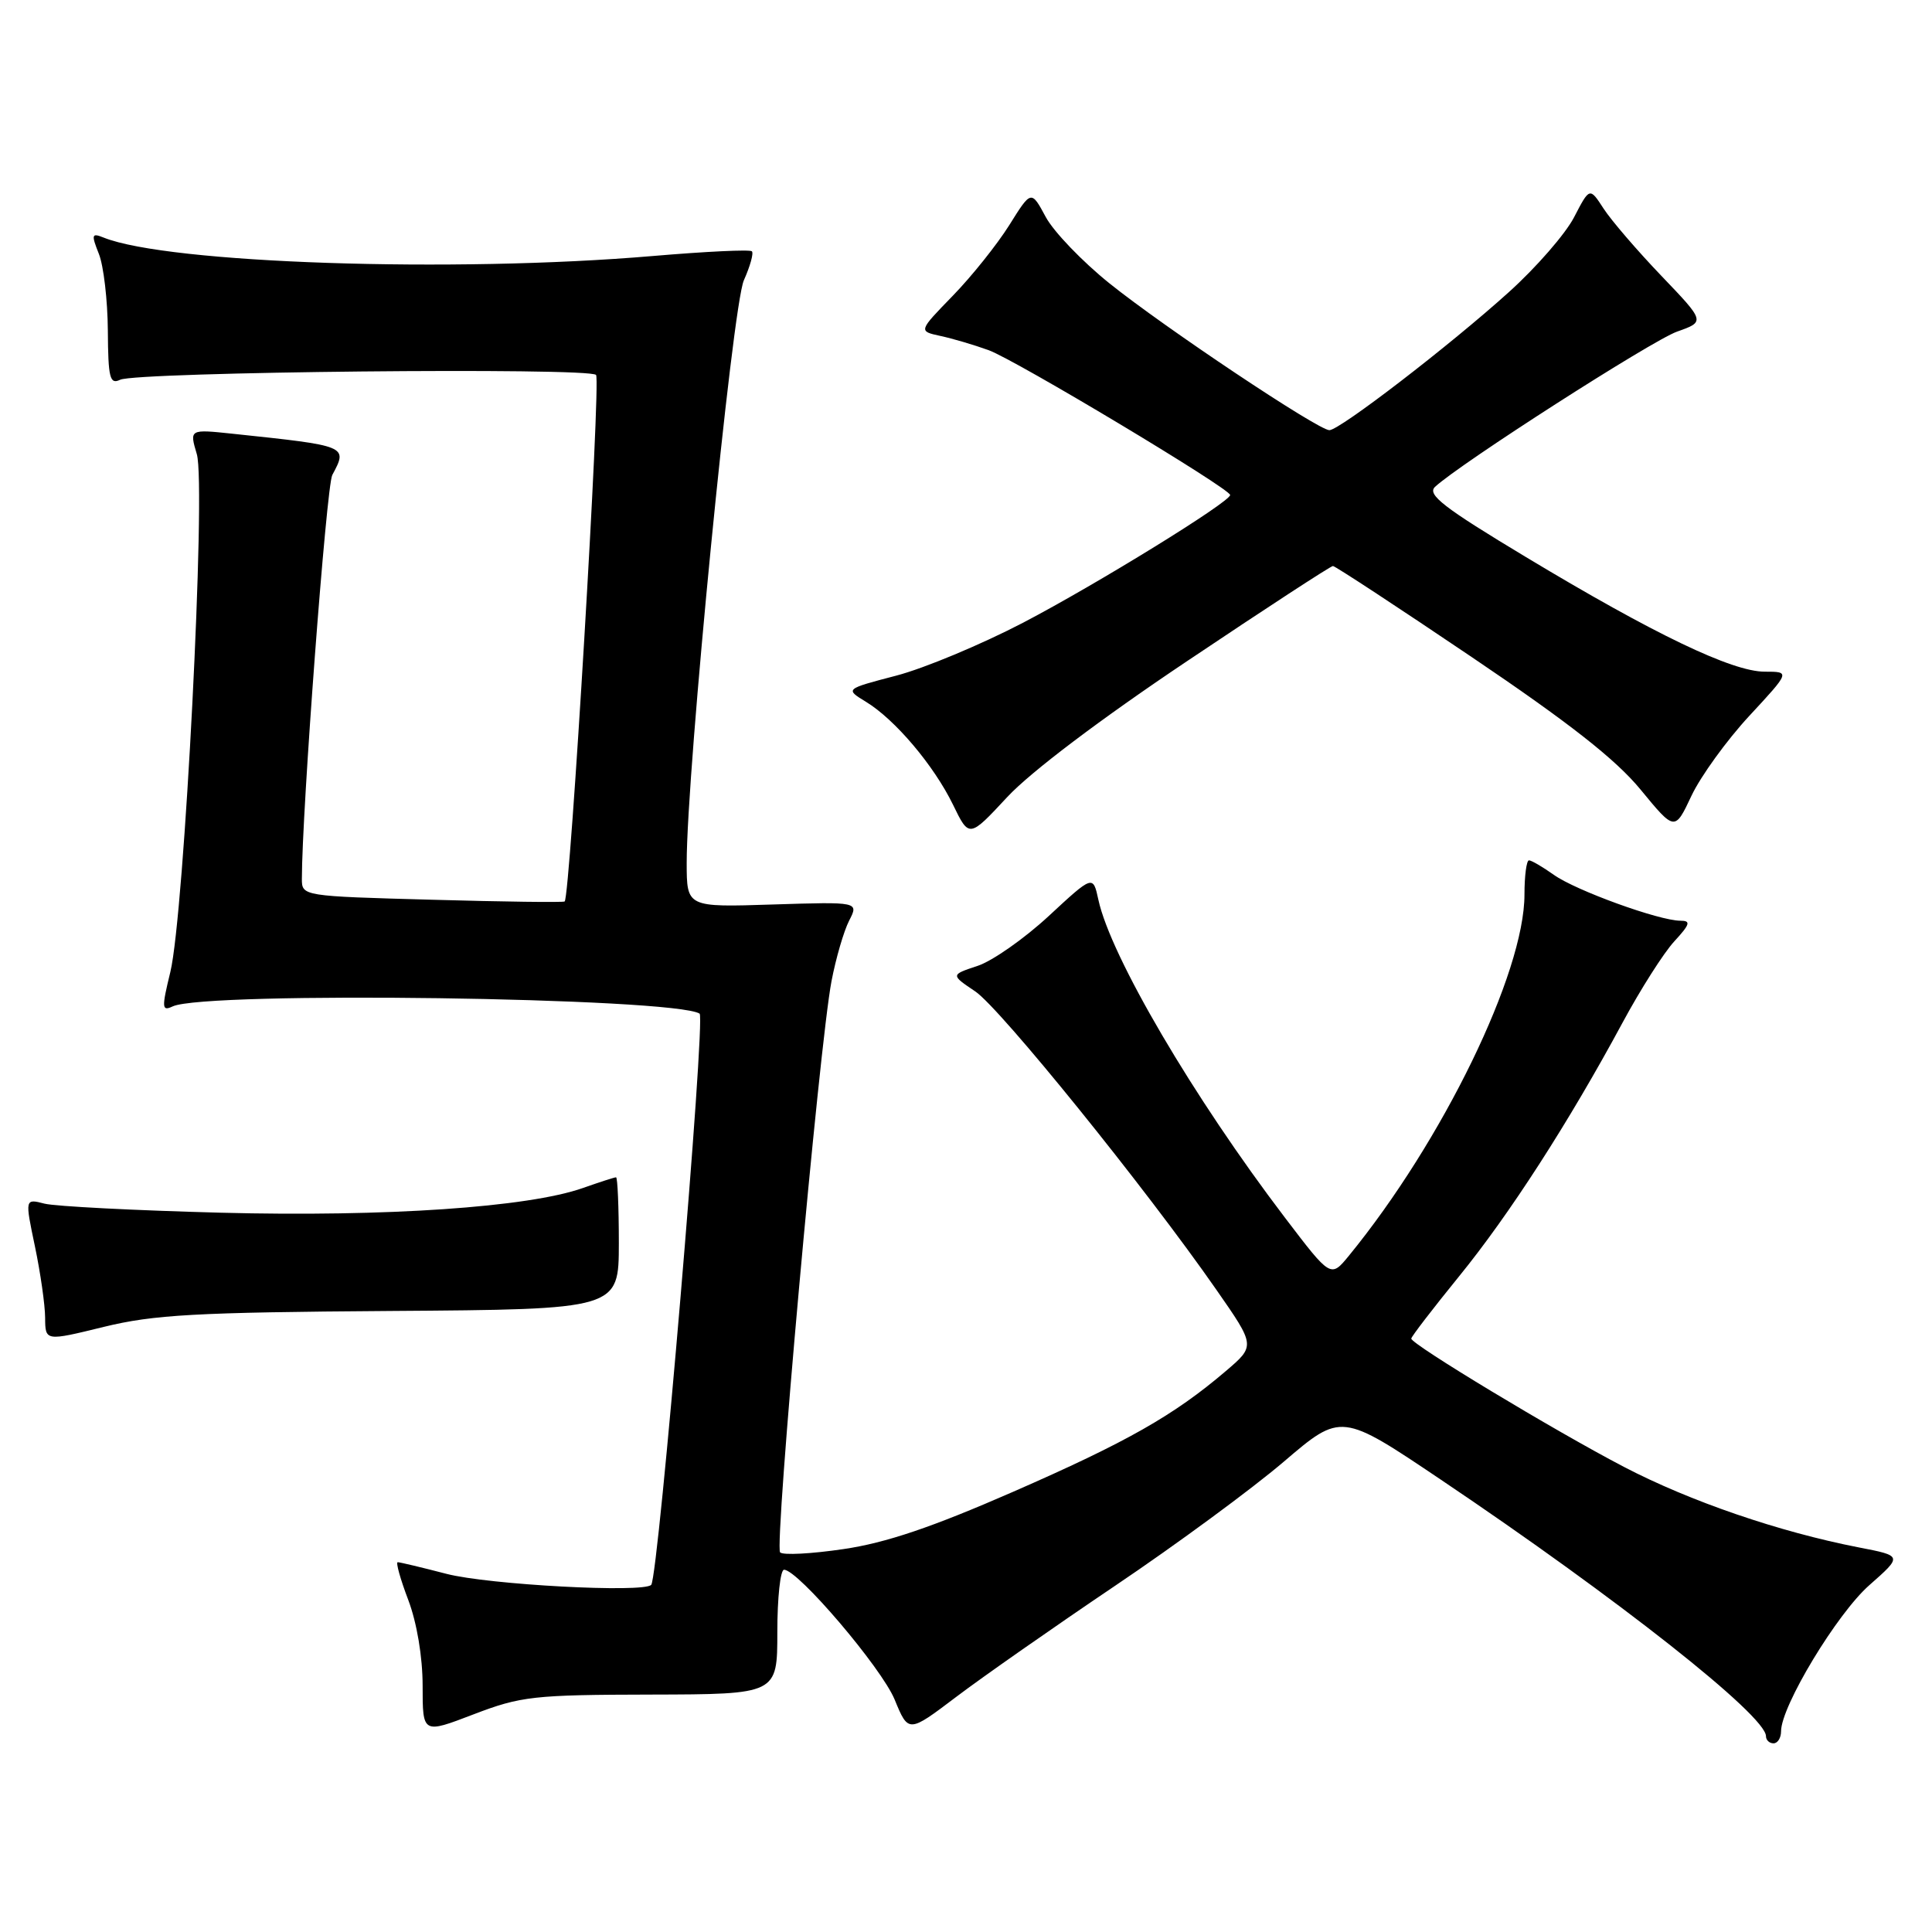 <?xml version="1.0" encoding="UTF-8" standalone="no"?>
<!DOCTYPE svg PUBLIC "-//W3C//DTD SVG 1.1//EN" "http://www.w3.org/Graphics/SVG/1.1/DTD/svg11.dtd" >
<svg xmlns="http://www.w3.org/2000/svg" xmlns:xlink="http://www.w3.org/1999/xlink" version="1.1" viewBox="0 0 256 256">
 <g >
 <path fill="currentColor"
d=" M 236.00 229.40 C 236.00 226.08 243.42 213.80 247.70 210.04 C 252.10 206.16 252.10 206.16 246.30 205.04 C 235.76 202.99 223.94 198.94 215.16 194.36 C 205.92 189.54 187.00 178.12 187.00 177.37 C 187.00 177.12 189.85 173.41 193.32 169.14 C 200.01 160.92 207.86 148.74 215.00 135.50 C 217.37 131.10 220.45 126.26 221.84 124.75 C 223.95 122.46 224.08 122.00 222.66 122.00 C 219.85 122.00 208.79 117.99 205.89 115.92 C 204.40 114.86 202.92 114.00 202.60 114.00 C 202.27 114.00 202.00 116.04 202.00 118.53 C 202.00 128.91 191.15 151.22 178.72 166.41 C 176.33 169.32 176.33 169.32 170.28 161.37 C 158.13 145.41 147.17 126.73 145.54 119.22 C 144.83 115.94 144.83 115.94 138.96 121.38 C 135.73 124.37 131.48 127.35 129.52 127.99 C 125.96 129.17 125.96 129.17 129.23 131.37 C 132.55 133.61 151.80 157.42 161.19 170.92 C 166.35 178.33 166.35 178.33 162.42 181.68 C 155.55 187.54 149.32 191.08 134.22 197.68 C 123.52 202.36 117.39 204.44 111.78 205.26 C 107.54 205.89 103.75 206.09 103.37 205.70 C 102.58 204.92 108.56 138.47 110.18 130.00 C 110.76 126.97 111.81 123.37 112.51 122.00 C 113.80 119.49 113.80 119.49 102.40 119.85 C 91.00 120.22 91.00 120.22 90.99 114.36 C 90.98 102.27 97.03 40.54 98.57 37.13 C 99.40 35.27 99.88 33.55 99.63 33.30 C 99.38 33.04 93.48 33.33 86.53 33.92 C 60.09 36.18 22.26 34.91 13.73 31.48 C 12.14 30.84 12.08 31.07 13.10 33.64 C 13.73 35.21 14.26 39.78 14.29 43.79 C 14.33 50.09 14.55 50.98 15.92 50.32 C 18.09 49.27 78.09 48.66 78.98 49.68 C 79.64 50.43 75.55 118.87 74.82 119.45 C 74.64 119.59 66.74 119.49 57.25 119.22 C 40.07 118.75 40.00 118.74 40.00 116.45 C 40.00 107.58 43.25 64.39 44.03 62.94 C 46.10 59.07 46.13 59.09 30.80 57.47 C 25.10 56.87 25.10 56.87 26.08 60.18 C 27.33 64.39 24.42 121.17 22.57 128.80 C 21.40 133.60 21.44 134.03 22.89 133.35 C 27.25 131.32 89.23 132.17 92.70 134.31 C 93.53 134.83 87.25 208.95 86.29 210.00 C 85.29 211.09 64.73 209.99 59.15 208.54 C 55.88 207.69 52.98 207.00 52.70 207.00 C 52.42 207.00 53.05 209.25 54.10 212.01 C 55.24 215.03 56.00 219.55 56.00 223.39 C 56.00 229.75 56.00 229.75 62.75 227.16 C 69.02 224.76 70.69 224.57 86.25 224.54 C 103.00 224.50 103.00 224.50 103.00 216.25 C 103.00 211.71 103.40 208.00 103.89 208.00 C 105.74 208.00 116.78 220.96 118.54 225.19 C 120.37 229.64 120.37 229.64 126.70 224.85 C 130.17 222.22 139.65 215.59 147.76 210.12 C 155.87 204.66 165.92 197.26 170.11 193.68 C 177.72 187.18 177.72 187.18 190.96 196.09 C 214.35 211.82 234.00 227.33 234.00 230.05 C 234.00 230.57 234.45 231.00 235.00 231.00 C 235.55 231.00 236.00 230.28 236.00 229.40 Z  M 51.75 173.71 C 81.99 173.50 81.99 173.50 82.00 164.75 C 82.00 159.94 81.83 156.00 81.63 156.00 C 81.42 156.00 79.44 156.64 77.23 157.42 C 70.00 159.97 51.14 161.26 29.26 160.69 C 17.84 160.39 7.33 159.85 5.90 159.49 C 3.30 158.82 3.30 158.82 4.63 165.16 C 5.36 168.65 5.97 172.90 5.98 174.61 C 6.00 177.72 6.00 177.72 13.75 175.82 C 20.38 174.20 25.89 173.89 51.75 173.71 Z  M 157.30 87.60 C 167.63 80.67 176.33 75.00 176.62 75.00 C 176.91 75.00 185.17 80.42 194.99 87.05 C 207.92 95.78 214.08 100.61 217.38 104.62 C 221.92 110.14 221.92 110.14 224.13 105.44 C 225.35 102.86 228.79 98.10 231.78 94.87 C 237.22 89.00 237.22 89.00 233.83 89.00 C 229.52 89.00 219.20 84.05 202.22 73.83 C 191.26 67.24 189.06 65.53 190.15 64.51 C 193.48 61.42 218.88 45.13 222.22 43.94 C 225.95 42.62 225.95 42.62 220.15 36.56 C 216.96 33.23 213.51 29.22 212.49 27.65 C 210.64 24.80 210.64 24.80 208.57 28.79 C 207.43 30.99 203.55 35.45 199.94 38.70 C 192.10 45.78 177.51 57.00 176.15 57.00 C 174.67 57.00 154.29 43.40 146.99 37.53 C 143.41 34.65 139.61 30.70 138.56 28.74 C 136.64 25.18 136.64 25.18 133.73 29.84 C 132.12 32.40 128.76 36.61 126.25 39.19 C 121.69 43.88 121.69 43.88 124.59 44.51 C 126.19 44.85 129.07 45.70 131.00 46.40 C 134.54 47.68 163.00 64.75 163.00 65.59 C 163.00 66.51 145.29 77.43 135.55 82.52 C 130.02 85.40 122.46 88.56 118.74 89.53 C 111.97 91.30 111.97 91.30 114.74 92.99 C 118.60 95.34 123.74 101.42 126.28 106.63 C 128.42 111.04 128.42 111.04 133.46 105.62 C 136.53 102.31 145.86 95.26 157.30 87.60 Z "/>
</g>
</svg>